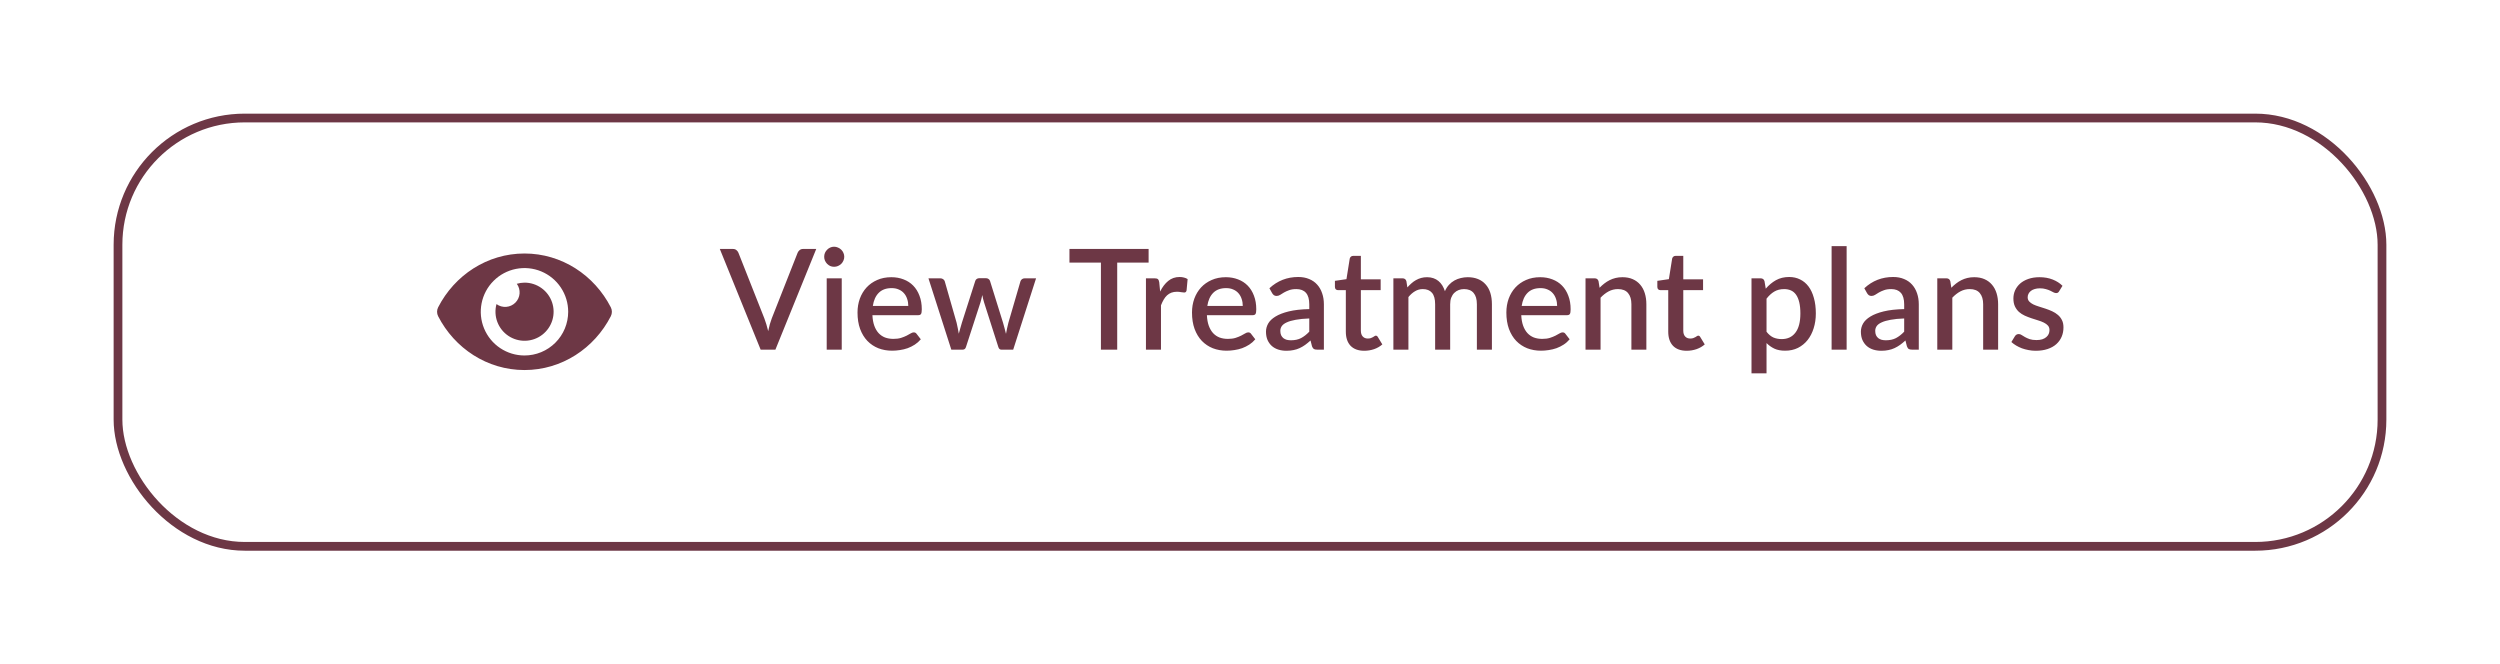 <svg width="286" height="76" viewBox="0 0 286 76" fill="none" xmlns="http://www.w3.org/2000/svg">
<g filter="url(#filter0_d_1055_2450)">
<rect x="13" y="9" width="260" height="50" rx="15" fill="white"/>
<rect x="13.5" y="9.5" width="259" height="49" rx="14.5" stroke="#6D3745"/>
</g>
<path d="M93.378 28.48L88.706 40H87.018L82.346 28.48H83.842C84.008 28.48 84.141 28.523 84.242 28.608C84.344 28.688 84.421 28.789 84.474 28.912L87.442 36.424C87.602 36.845 87.749 37.331 87.882 37.88C87.941 37.608 88.002 37.349 88.066 37.104C88.136 36.859 88.21 36.632 88.29 36.424L91.25 28.912C91.293 28.805 91.368 28.707 91.474 28.616C91.581 28.525 91.714 28.48 91.874 28.48H93.378ZM96.295 31.84V40H94.575V31.84H96.295ZM96.583 29.376C96.583 29.531 96.551 29.677 96.487 29.816C96.428 29.955 96.345 30.077 96.239 30.184C96.132 30.285 96.007 30.368 95.863 30.432C95.724 30.491 95.575 30.52 95.415 30.52C95.26 30.52 95.113 30.491 94.975 30.432C94.841 30.368 94.724 30.285 94.623 30.184C94.521 30.077 94.439 29.955 94.375 29.816C94.316 29.677 94.287 29.531 94.287 29.376C94.287 29.216 94.316 29.067 94.375 28.928C94.439 28.789 94.521 28.669 94.623 28.568C94.724 28.461 94.841 28.379 94.975 28.32C95.113 28.256 95.26 28.224 95.415 28.224C95.575 28.224 95.724 28.256 95.863 28.32C96.007 28.379 96.132 28.461 96.239 28.568C96.345 28.669 96.428 28.789 96.487 28.928C96.551 29.067 96.583 29.216 96.583 29.376ZM103.908 35C103.908 34.712 103.865 34.445 103.78 34.2C103.7 33.949 103.58 33.733 103.42 33.552C103.26 33.365 103.06 33.221 102.82 33.12C102.585 33.013 102.313 32.96 102.004 32.96C101.38 32.96 100.889 33.139 100.532 33.496C100.174 33.853 99.948 34.355 99.852 35H103.908ZM99.804 36.056C99.825 36.52 99.897 36.923 100.02 37.264C100.142 37.6 100.305 37.88 100.508 38.104C100.716 38.328 100.961 38.496 101.244 38.608C101.532 38.715 101.852 38.768 102.204 38.768C102.54 38.768 102.83 38.731 103.076 38.656C103.321 38.576 103.534 38.491 103.716 38.4C103.897 38.304 104.052 38.219 104.18 38.144C104.308 38.064 104.425 38.024 104.532 38.024C104.67 38.024 104.777 38.077 104.852 38.184L105.34 38.816C105.137 39.056 104.908 39.259 104.652 39.424C104.396 39.589 104.124 39.725 103.836 39.832C103.548 39.933 103.252 40.005 102.948 40.048C102.644 40.096 102.348 40.12 102.06 40.12C101.494 40.12 100.969 40.027 100.484 39.84C100.004 39.648 99.585 39.368 99.228 39C98.876 38.632 98.599 38.176 98.396 37.632C98.198 37.088 98.1 36.461 98.1 35.752C98.1 35.187 98.188 34.659 98.364 34.168C98.545 33.677 98.801 33.251 99.132 32.888C99.468 32.525 99.873 32.24 100.348 32.032C100.828 31.819 101.369 31.712 101.972 31.712C102.473 31.712 102.937 31.795 103.364 31.96C103.79 32.12 104.158 32.357 104.468 32.672C104.777 32.987 105.017 33.373 105.188 33.832C105.364 34.285 105.452 34.803 105.452 35.384C105.452 35.651 105.422 35.829 105.364 35.92C105.305 36.011 105.198 36.056 105.044 36.056H99.804ZM118.526 31.84L115.91 40H114.542C114.382 40 114.27 39.896 114.206 39.688L112.582 34.608C112.539 34.464 112.499 34.32 112.462 34.176C112.43 34.032 112.401 33.891 112.374 33.752C112.315 34.04 112.243 34.328 112.158 34.616L110.51 39.688C110.451 39.896 110.326 40 110.134 40H108.83L106.214 31.84H107.574C107.707 31.84 107.817 31.875 107.902 31.944C107.993 32.008 108.051 32.085 108.078 32.176L109.438 36.928C109.491 37.147 109.537 37.36 109.574 37.568C109.617 37.771 109.654 37.973 109.686 38.176C109.739 37.973 109.795 37.771 109.854 37.568C109.913 37.36 109.974 37.147 110.038 36.928L111.566 32.152C111.593 32.056 111.646 31.979 111.726 31.92C111.811 31.856 111.913 31.824 112.03 31.824H112.782C112.905 31.824 113.009 31.856 113.094 31.92C113.179 31.979 113.235 32.056 113.262 32.152L114.75 36.928C114.814 37.147 114.873 37.36 114.926 37.568C114.985 37.776 115.038 37.984 115.086 38.192C115.123 37.989 115.163 37.784 115.206 37.576C115.249 37.368 115.299 37.152 115.358 36.928L116.742 32.176C116.774 32.08 116.833 32 116.918 31.936C117.003 31.872 117.107 31.84 117.23 31.84H118.526ZM131.401 30.04H127.809V40H125.945V30.04H122.345V28.48H131.401V30.04ZM132.72 33.352C132.976 32.835 133.286 32.429 133.648 32.136C134.011 31.837 134.446 31.688 134.952 31.688C135.128 31.688 135.294 31.709 135.448 31.752C135.603 31.789 135.742 31.848 135.864 31.928L135.744 33.224C135.723 33.315 135.688 33.379 135.64 33.416C135.598 33.448 135.539 33.464 135.464 33.464C135.384 33.464 135.27 33.451 135.12 33.424C134.971 33.392 134.814 33.376 134.648 33.376C134.408 33.376 134.195 33.411 134.008 33.48C133.827 33.549 133.662 33.651 133.512 33.784C133.368 33.917 133.24 34.08 133.128 34.272C133.016 34.464 132.912 34.683 132.816 34.928V40H131.096V31.84H132.096C132.278 31.84 132.403 31.875 132.472 31.944C132.542 32.008 132.59 32.123 132.616 32.288L132.72 33.352ZM142.173 35C142.173 34.712 142.131 34.445 142.045 34.2C141.965 33.949 141.845 33.733 141.685 33.552C141.525 33.365 141.325 33.221 141.085 33.12C140.851 33.013 140.579 32.96 140.269 32.96C139.645 32.96 139.155 33.139 138.797 33.496C138.44 33.853 138.213 34.355 138.117 35H142.173ZM138.069 36.056C138.091 36.52 138.163 36.923 138.285 37.264C138.408 37.6 138.571 37.88 138.773 38.104C138.981 38.328 139.227 38.496 139.509 38.608C139.797 38.715 140.117 38.768 140.469 38.768C140.805 38.768 141.096 38.731 141.341 38.656C141.587 38.576 141.8 38.491 141.981 38.4C142.163 38.304 142.317 38.219 142.445 38.144C142.573 38.064 142.691 38.024 142.797 38.024C142.936 38.024 143.043 38.077 143.117 38.184L143.605 38.816C143.403 39.056 143.173 39.259 142.917 39.424C142.661 39.589 142.389 39.725 142.101 39.832C141.813 39.933 141.517 40.005 141.213 40.048C140.909 40.096 140.613 40.12 140.325 40.12C139.76 40.12 139.235 40.027 138.749 39.84C138.269 39.648 137.851 39.368 137.493 39C137.141 38.632 136.864 38.176 136.661 37.632C136.464 37.088 136.365 36.461 136.365 35.752C136.365 35.187 136.453 34.659 136.629 34.168C136.811 33.677 137.067 33.251 137.397 32.888C137.733 32.525 138.139 32.24 138.613 32.032C139.093 31.819 139.635 31.712 140.237 31.712C140.739 31.712 141.203 31.795 141.629 31.96C142.056 32.12 142.424 32.357 142.733 32.672C143.043 32.987 143.283 33.373 143.453 33.832C143.629 34.285 143.717 34.803 143.717 35.384C143.717 35.651 143.688 35.829 143.629 35.92C143.571 36.011 143.464 36.056 143.309 36.056H138.069ZM149.781 36.432C149.168 36.453 148.651 36.504 148.229 36.584C147.808 36.659 147.467 36.757 147.205 36.88C146.944 36.997 146.755 37.139 146.637 37.304C146.525 37.469 146.469 37.651 146.469 37.848C146.469 38.04 146.499 38.205 146.557 38.344C146.621 38.477 146.707 38.589 146.813 38.68C146.925 38.765 147.053 38.829 147.197 38.872C147.347 38.909 147.509 38.928 147.685 38.928C148.133 38.928 148.517 38.845 148.837 38.68C149.163 38.509 149.477 38.264 149.781 37.944V36.432ZM145.221 32.976C146.144 32.117 147.243 31.688 148.517 31.688C148.987 31.688 149.403 31.765 149.765 31.92C150.133 32.069 150.44 32.283 150.685 32.56C150.936 32.837 151.125 33.168 151.253 33.552C151.387 33.931 151.453 34.352 151.453 34.816V40H150.685C150.52 40 150.395 39.976 150.309 39.928C150.224 39.875 150.152 39.771 150.093 39.616L149.925 38.952C149.717 39.139 149.512 39.307 149.309 39.456C149.107 39.6 148.896 39.723 148.677 39.824C148.464 39.925 148.232 40 147.981 40.048C147.736 40.101 147.464 40.128 147.165 40.128C146.835 40.128 146.525 40.083 146.237 39.992C145.955 39.901 145.709 39.765 145.501 39.584C145.293 39.397 145.128 39.168 145.005 38.896C144.888 38.624 144.829 38.304 144.829 37.936C144.829 37.621 144.912 37.315 145.077 37.016C145.248 36.717 145.525 36.451 145.909 36.216C146.299 35.976 146.808 35.779 147.437 35.624C148.072 35.469 148.853 35.381 149.781 35.36V34.816C149.781 34.229 149.656 33.792 149.405 33.504C149.155 33.216 148.787 33.072 148.301 33.072C147.971 33.072 147.693 33.115 147.469 33.2C147.245 33.28 147.051 33.368 146.885 33.464C146.72 33.56 146.573 33.651 146.445 33.736C146.317 33.816 146.181 33.856 146.037 33.856C145.92 33.856 145.819 33.827 145.733 33.768C145.653 33.704 145.587 33.627 145.533 33.536L145.221 32.976ZM156.075 40.128C155.398 40.128 154.875 39.939 154.507 39.56C154.144 39.176 153.963 38.637 153.963 37.944V33.192H153.067C152.971 33.192 152.888 33.163 152.819 33.104C152.75 33.04 152.715 32.947 152.715 32.824V32.128L154.035 31.936L154.411 29.576C154.438 29.485 154.483 29.413 154.547 29.36C154.611 29.301 154.696 29.272 154.803 29.272H155.683V31.952H157.947V33.192H155.683V37.824C155.683 38.117 155.755 38.341 155.899 38.496C156.043 38.651 156.235 38.728 156.475 38.728C156.608 38.728 156.723 38.712 156.819 38.68C156.915 38.643 156.998 38.605 157.067 38.568C157.136 38.525 157.195 38.488 157.243 38.456C157.296 38.419 157.347 38.4 157.395 38.4C157.491 38.4 157.568 38.453 157.627 38.56L158.139 39.4C157.872 39.635 157.558 39.816 157.195 39.944C156.832 40.067 156.459 40.128 156.075 40.128ZM159.403 40V31.84H160.443C160.677 31.84 160.827 31.949 160.891 32.168L161.003 32.88C161.152 32.709 161.307 32.555 161.467 32.416C161.627 32.272 161.797 32.149 161.979 32.048C162.165 31.941 162.363 31.859 162.571 31.8C162.784 31.741 163.013 31.712 163.259 31.712C163.52 31.712 163.76 31.749 163.979 31.824C164.197 31.899 164.389 32.005 164.555 32.144C164.725 32.283 164.872 32.451 164.995 32.648C165.117 32.845 165.219 33.067 165.299 33.312C165.421 33.029 165.576 32.787 165.763 32.584C165.949 32.381 166.157 32.216 166.387 32.088C166.616 31.96 166.859 31.867 167.115 31.808C167.376 31.744 167.64 31.712 167.907 31.712C168.344 31.712 168.733 31.781 169.075 31.92C169.421 32.059 169.712 32.261 169.947 32.528C170.187 32.789 170.368 33.112 170.491 33.496C170.613 33.88 170.675 34.317 170.675 34.808V40H168.955V34.808C168.955 34.232 168.829 33.8 168.579 33.512C168.333 33.219 167.968 33.072 167.483 33.072C167.264 33.072 167.059 33.109 166.867 33.184C166.675 33.259 166.507 33.368 166.363 33.512C166.219 33.656 166.104 33.837 166.019 34.056C165.939 34.269 165.899 34.52 165.899 34.808V40H164.179V34.808C164.179 34.211 164.059 33.773 163.819 33.496C163.579 33.213 163.227 33.072 162.763 33.072C162.443 33.072 162.147 33.155 161.875 33.32C161.603 33.48 161.352 33.701 161.123 33.984V40H159.403ZM178.136 35C178.136 34.712 178.093 34.445 178.008 34.2C177.928 33.949 177.808 33.733 177.648 33.552C177.488 33.365 177.288 33.221 177.048 33.12C176.813 33.013 176.541 32.96 176.232 32.96C175.608 32.96 175.117 33.139 174.76 33.496C174.403 33.853 174.176 34.355 174.08 35H178.136ZM174.032 36.056C174.053 36.52 174.125 36.923 174.248 37.264C174.371 37.6 174.533 37.88 174.736 38.104C174.944 38.328 175.189 38.496 175.472 38.608C175.76 38.715 176.08 38.768 176.432 38.768C176.768 38.768 177.059 38.731 177.304 38.656C177.549 38.576 177.763 38.491 177.944 38.4C178.125 38.304 178.28 38.219 178.408 38.144C178.536 38.064 178.653 38.024 178.76 38.024C178.899 38.024 179.005 38.077 179.08 38.184L179.568 38.816C179.365 39.056 179.136 39.259 178.88 39.424C178.624 39.589 178.352 39.725 178.064 39.832C177.776 39.933 177.48 40.005 177.176 40.048C176.872 40.096 176.576 40.12 176.288 40.12C175.723 40.12 175.197 40.027 174.712 39.84C174.232 39.648 173.813 39.368 173.456 39C173.104 38.632 172.827 38.176 172.624 37.632C172.427 37.088 172.328 36.461 172.328 35.752C172.328 35.187 172.416 34.659 172.592 34.168C172.773 33.677 173.029 33.251 173.36 32.888C173.696 32.525 174.101 32.24 174.576 32.032C175.056 31.819 175.597 31.712 176.2 31.712C176.701 31.712 177.165 31.795 177.592 31.96C178.019 32.12 178.387 32.357 178.696 32.672C179.005 32.987 179.245 33.373 179.416 33.832C179.592 34.285 179.68 34.803 179.68 35.384C179.68 35.651 179.651 35.829 179.592 35.92C179.533 36.011 179.427 36.056 179.272 36.056H174.032ZM182.992 32.92C183.168 32.739 183.349 32.576 183.536 32.432C183.728 32.283 183.931 32.155 184.144 32.048C184.357 31.941 184.584 31.859 184.824 31.8C185.064 31.741 185.325 31.712 185.608 31.712C186.056 31.712 186.448 31.787 186.784 31.936C187.125 32.085 187.411 32.296 187.64 32.568C187.875 32.84 188.051 33.168 188.168 33.552C188.285 33.931 188.344 34.349 188.344 34.808V40H186.632V34.808C186.632 34.259 186.504 33.832 186.248 33.528C185.997 33.224 185.613 33.072 185.096 33.072C184.712 33.072 184.355 33.16 184.024 33.336C183.699 33.512 183.392 33.752 183.104 34.056V40H181.384V31.84H182.424C182.659 31.84 182.808 31.949 182.872 32.168L182.992 32.92ZM192.959 40.128C192.282 40.128 191.759 39.939 191.391 39.56C191.029 39.176 190.847 38.637 190.847 37.944V33.192H189.951C189.855 33.192 189.773 33.163 189.703 33.104C189.634 33.04 189.599 32.947 189.599 32.824V32.128L190.919 31.936L191.295 29.576C191.322 29.485 191.367 29.413 191.431 29.36C191.495 29.301 191.581 29.272 191.687 29.272H192.567V31.952H194.831V33.192H192.567V37.824C192.567 38.117 192.639 38.341 192.783 38.496C192.927 38.651 193.119 38.728 193.359 38.728C193.493 38.728 193.607 38.712 193.703 38.68C193.799 38.643 193.882 38.605 193.951 38.568C194.021 38.525 194.079 38.488 194.127 38.456C194.181 38.419 194.231 38.4 194.279 38.4C194.375 38.4 194.453 38.453 194.511 38.56L195.023 39.4C194.757 39.635 194.442 39.816 194.079 39.944C193.717 40.067 193.343 40.128 192.959 40.128ZM202.091 37.952C202.331 38.261 202.593 38.48 202.875 38.608C203.163 38.731 203.481 38.792 203.827 38.792C204.499 38.792 205.022 38.547 205.395 38.056C205.774 37.565 205.963 36.835 205.963 35.864C205.963 35.363 205.921 34.936 205.835 34.584C205.75 34.227 205.627 33.936 205.467 33.712C205.307 33.488 205.113 33.325 204.883 33.224C204.654 33.123 204.395 33.072 204.107 33.072C203.67 33.072 203.291 33.168 202.971 33.36C202.657 33.547 202.363 33.816 202.091 34.168V37.952ZM202.003 33.024C202.345 32.624 202.731 32.301 203.163 32.056C203.601 31.811 204.107 31.688 204.683 31.688C205.142 31.688 205.558 31.781 205.931 31.968C206.305 32.149 206.625 32.416 206.891 32.768C207.158 33.12 207.363 33.557 207.507 34.08C207.657 34.597 207.731 35.192 207.731 35.864C207.731 36.467 207.649 37.029 207.483 37.552C207.323 38.069 207.091 38.52 206.787 38.904C206.483 39.283 206.115 39.581 205.683 39.8C205.251 40.013 204.763 40.12 204.219 40.12C203.739 40.12 203.331 40.043 202.995 39.888C202.665 39.733 202.363 39.52 202.091 39.248V42.712H200.371V31.84H201.411C201.646 31.84 201.795 31.949 201.859 32.168L202.003 33.024ZM211.255 28.16V40H209.535V28.16H211.255ZM217.838 36.432C217.224 36.453 216.707 36.504 216.286 36.584C215.864 36.659 215.523 36.757 215.262 36.88C215 36.997 214.811 37.139 214.694 37.304C214.582 37.469 214.526 37.651 214.526 37.848C214.526 38.04 214.555 38.205 214.614 38.344C214.678 38.477 214.763 38.589 214.87 38.68C214.982 38.765 215.11 38.829 215.254 38.872C215.403 38.909 215.566 38.928 215.742 38.928C216.19 38.928 216.574 38.845 216.894 38.68C217.219 38.509 217.534 38.264 217.838 37.944V36.432ZM213.278 32.976C214.2 32.117 215.299 31.688 216.574 31.688C217.043 31.688 217.459 31.765 217.822 31.92C218.19 32.069 218.496 32.283 218.742 32.56C218.992 32.837 219.182 33.168 219.31 33.552C219.443 33.931 219.51 34.352 219.51 34.816V40H218.742C218.576 40 218.451 39.976 218.366 39.928C218.28 39.875 218.208 39.771 218.15 39.616L217.982 38.952C217.774 39.139 217.568 39.307 217.366 39.456C217.163 39.6 216.952 39.723 216.734 39.824C216.52 39.925 216.288 40 216.038 40.048C215.792 40.101 215.52 40.128 215.222 40.128C214.891 40.128 214.582 40.083 214.294 39.992C214.011 39.901 213.766 39.765 213.558 39.584C213.35 39.397 213.184 39.168 213.062 38.896C212.944 38.624 212.886 38.304 212.886 37.936C212.886 37.621 212.968 37.315 213.134 37.016C213.304 36.717 213.582 36.451 213.966 36.216C214.355 35.976 214.864 35.779 215.494 35.624C216.128 35.469 216.91 35.381 217.838 35.36V34.816C217.838 34.229 217.712 33.792 217.462 33.504C217.211 33.216 216.843 33.072 216.358 33.072C216.027 33.072 215.75 33.115 215.526 33.2C215.302 33.28 215.107 33.368 214.942 33.464C214.776 33.56 214.63 33.651 214.502 33.736C214.374 33.816 214.238 33.856 214.094 33.856C213.976 33.856 213.875 33.827 213.79 33.768C213.71 33.704 213.643 33.627 213.59 33.536L213.278 32.976ZM223.233 32.92C223.409 32.739 223.59 32.576 223.777 32.432C223.969 32.283 224.171 32.155 224.385 32.048C224.598 31.941 224.825 31.859 225.065 31.8C225.305 31.741 225.566 31.712 225.849 31.712C226.297 31.712 226.689 31.787 227.025 31.936C227.366 32.085 227.651 32.296 227.881 32.568C228.115 32.84 228.291 33.168 228.409 33.552C228.526 33.931 228.585 34.349 228.585 34.808V40H226.873V34.808C226.873 34.259 226.745 33.832 226.489 33.528C226.238 33.224 225.854 33.072 225.337 33.072C224.953 33.072 224.595 33.16 224.265 33.336C223.939 33.512 223.633 33.752 223.345 34.056V40H221.625V31.84H222.665C222.899 31.84 223.049 31.949 223.113 32.168L223.233 32.92ZM235.565 33.32C235.523 33.395 235.475 33.448 235.421 33.48C235.368 33.512 235.301 33.528 235.221 33.528C235.131 33.528 235.032 33.501 234.925 33.448C234.819 33.389 234.693 33.325 234.549 33.256C234.405 33.187 234.235 33.125 234.037 33.072C233.845 33.013 233.619 32.984 233.357 32.984C233.144 32.984 232.949 33.011 232.773 33.064C232.603 33.112 232.456 33.184 232.333 33.28C232.216 33.371 232.125 33.48 232.061 33.608C231.997 33.731 231.965 33.864 231.965 34.008C231.965 34.2 232.024 34.36 232.141 34.488C232.259 34.616 232.413 34.728 232.605 34.824C232.797 34.915 233.016 34.997 233.261 35.072C233.507 35.147 233.757 35.227 234.013 35.312C234.269 35.397 234.52 35.496 234.765 35.608C235.011 35.72 235.229 35.859 235.421 36.024C235.613 36.184 235.768 36.381 235.885 36.616C236.003 36.845 236.061 37.125 236.061 37.456C236.061 37.84 235.992 38.195 235.853 38.52C235.715 38.845 235.512 39.128 235.245 39.368C234.979 39.608 234.645 39.795 234.245 39.928C233.851 40.061 233.397 40.128 232.885 40.128C232.603 40.128 232.328 40.101 232.061 40.048C231.8 40 231.549 39.933 231.309 39.848C231.075 39.757 230.853 39.651 230.645 39.528C230.443 39.405 230.261 39.272 230.101 39.128L230.501 38.472C230.549 38.392 230.608 38.331 230.677 38.288C230.752 38.24 230.843 38.216 230.949 38.216C231.061 38.216 231.171 38.253 231.277 38.328C231.389 38.397 231.517 38.475 231.661 38.56C231.811 38.645 231.989 38.725 232.197 38.8C232.405 38.869 232.664 38.904 232.973 38.904C233.229 38.904 233.451 38.875 233.637 38.816C233.824 38.752 233.979 38.667 234.101 38.56C234.224 38.453 234.315 38.333 234.373 38.2C234.432 38.061 234.461 37.915 234.461 37.76C234.461 37.552 234.403 37.381 234.285 37.248C234.168 37.115 234.011 37 233.813 36.904C233.621 36.808 233.4 36.723 233.149 36.648C232.904 36.573 232.653 36.493 232.397 36.408C232.141 36.323 231.888 36.224 231.637 36.112C231.392 36 231.171 35.859 230.973 35.688C230.781 35.512 230.627 35.301 230.509 35.056C230.392 34.805 230.333 34.501 230.333 34.144C230.333 33.819 230.397 33.509 230.525 33.216C230.659 32.923 230.851 32.664 231.101 32.44C231.357 32.216 231.669 32.04 232.037 31.912C232.411 31.779 232.84 31.712 233.325 31.712C233.875 31.712 234.373 31.8 234.821 31.976C235.269 32.152 235.645 32.392 235.949 32.696L235.565 33.32Z" fill="#6D3745"/>
<path d="M69.879 35.16C67.996 31.486 64.268 29 60 29C55.732 29 52.003 31.488 50.121 35.16C50.041 35.317 50 35.491 50 35.667C50 35.843 50.041 36.017 50.121 36.174C52.004 39.848 55.732 42.333 60 42.333C64.268 42.333 67.997 39.846 69.879 36.173C69.959 36.016 70 35.843 70 35.666C70 35.49 69.959 35.317 69.879 35.16ZM60 40.667C59.011 40.667 58.044 40.373 57.222 39.824C56.4 39.275 55.759 38.494 55.381 37.58C55.002 36.666 54.903 35.661 55.096 34.691C55.289 33.721 55.765 32.83 56.465 32.131C57.164 31.432 58.055 30.956 59.025 30.763C59.995 30.57 61 30.669 61.913 31.047C62.827 31.426 63.608 32.067 64.157 32.889C64.707 33.711 65 34.678 65 35.667C65 36.323 64.871 36.974 64.62 37.581C64.369 38.187 64.001 38.739 63.536 39.203C63.072 39.667 62.521 40.036 61.914 40.287C61.307 40.538 60.657 40.667 60 40.667ZM60 32.333C59.703 32.337 59.407 32.382 59.121 32.465C59.357 32.785 59.47 33.179 59.44 33.575C59.41 33.971 59.239 34.343 58.958 34.624C58.677 34.905 58.304 35.076 57.908 35.106C57.512 35.136 57.118 35.023 56.798 34.788C56.616 35.459 56.649 36.171 56.892 36.823C57.136 37.474 57.577 38.033 58.155 38.421C58.733 38.808 59.417 39.005 60.113 38.983C60.808 38.961 61.479 38.722 62.031 38.298C62.583 37.875 62.989 37.289 63.191 36.624C63.392 35.958 63.38 35.246 63.156 34.587C62.932 33.928 62.507 33.357 61.941 32.953C61.374 32.548 60.696 32.332 60 32.333Z" fill="#6D3745"/>
<defs>
<filter id="filter0_d_1055_2450" x="0" y="0" width="286" height="76" filterUnits="userSpaceOnUse" color-interpolation-filters="sRGB">
<feFlood flood-opacity="0" result="BackgroundImageFix"/>
<feColorMatrix in="SourceAlpha" type="matrix" values="0 0 0 0 0 0 0 0 0 0 0 0 0 0 0 0 0 0 127 0" result="hardAlpha"/>
<feMorphology radius="3" operator="dilate" in="SourceAlpha" result="effect1_dropShadow_1055_2450"/>
<feOffset dy="4"/>
<feGaussianBlur stdDeviation="5"/>
<feColorMatrix type="matrix" values="0 0 0 0 0.427 0 0 0 0 0.216 0 0 0 0 0.271 0 0 0 0.3 0"/>
<feBlend mode="normal" in2="BackgroundImageFix" result="effect1_dropShadow_1055_2450"/>
<feBlend mode="normal" in="SourceGraphic" in2="effect1_dropShadow_1055_2450" result="shape"/>
</filter>
</defs>
</svg>
